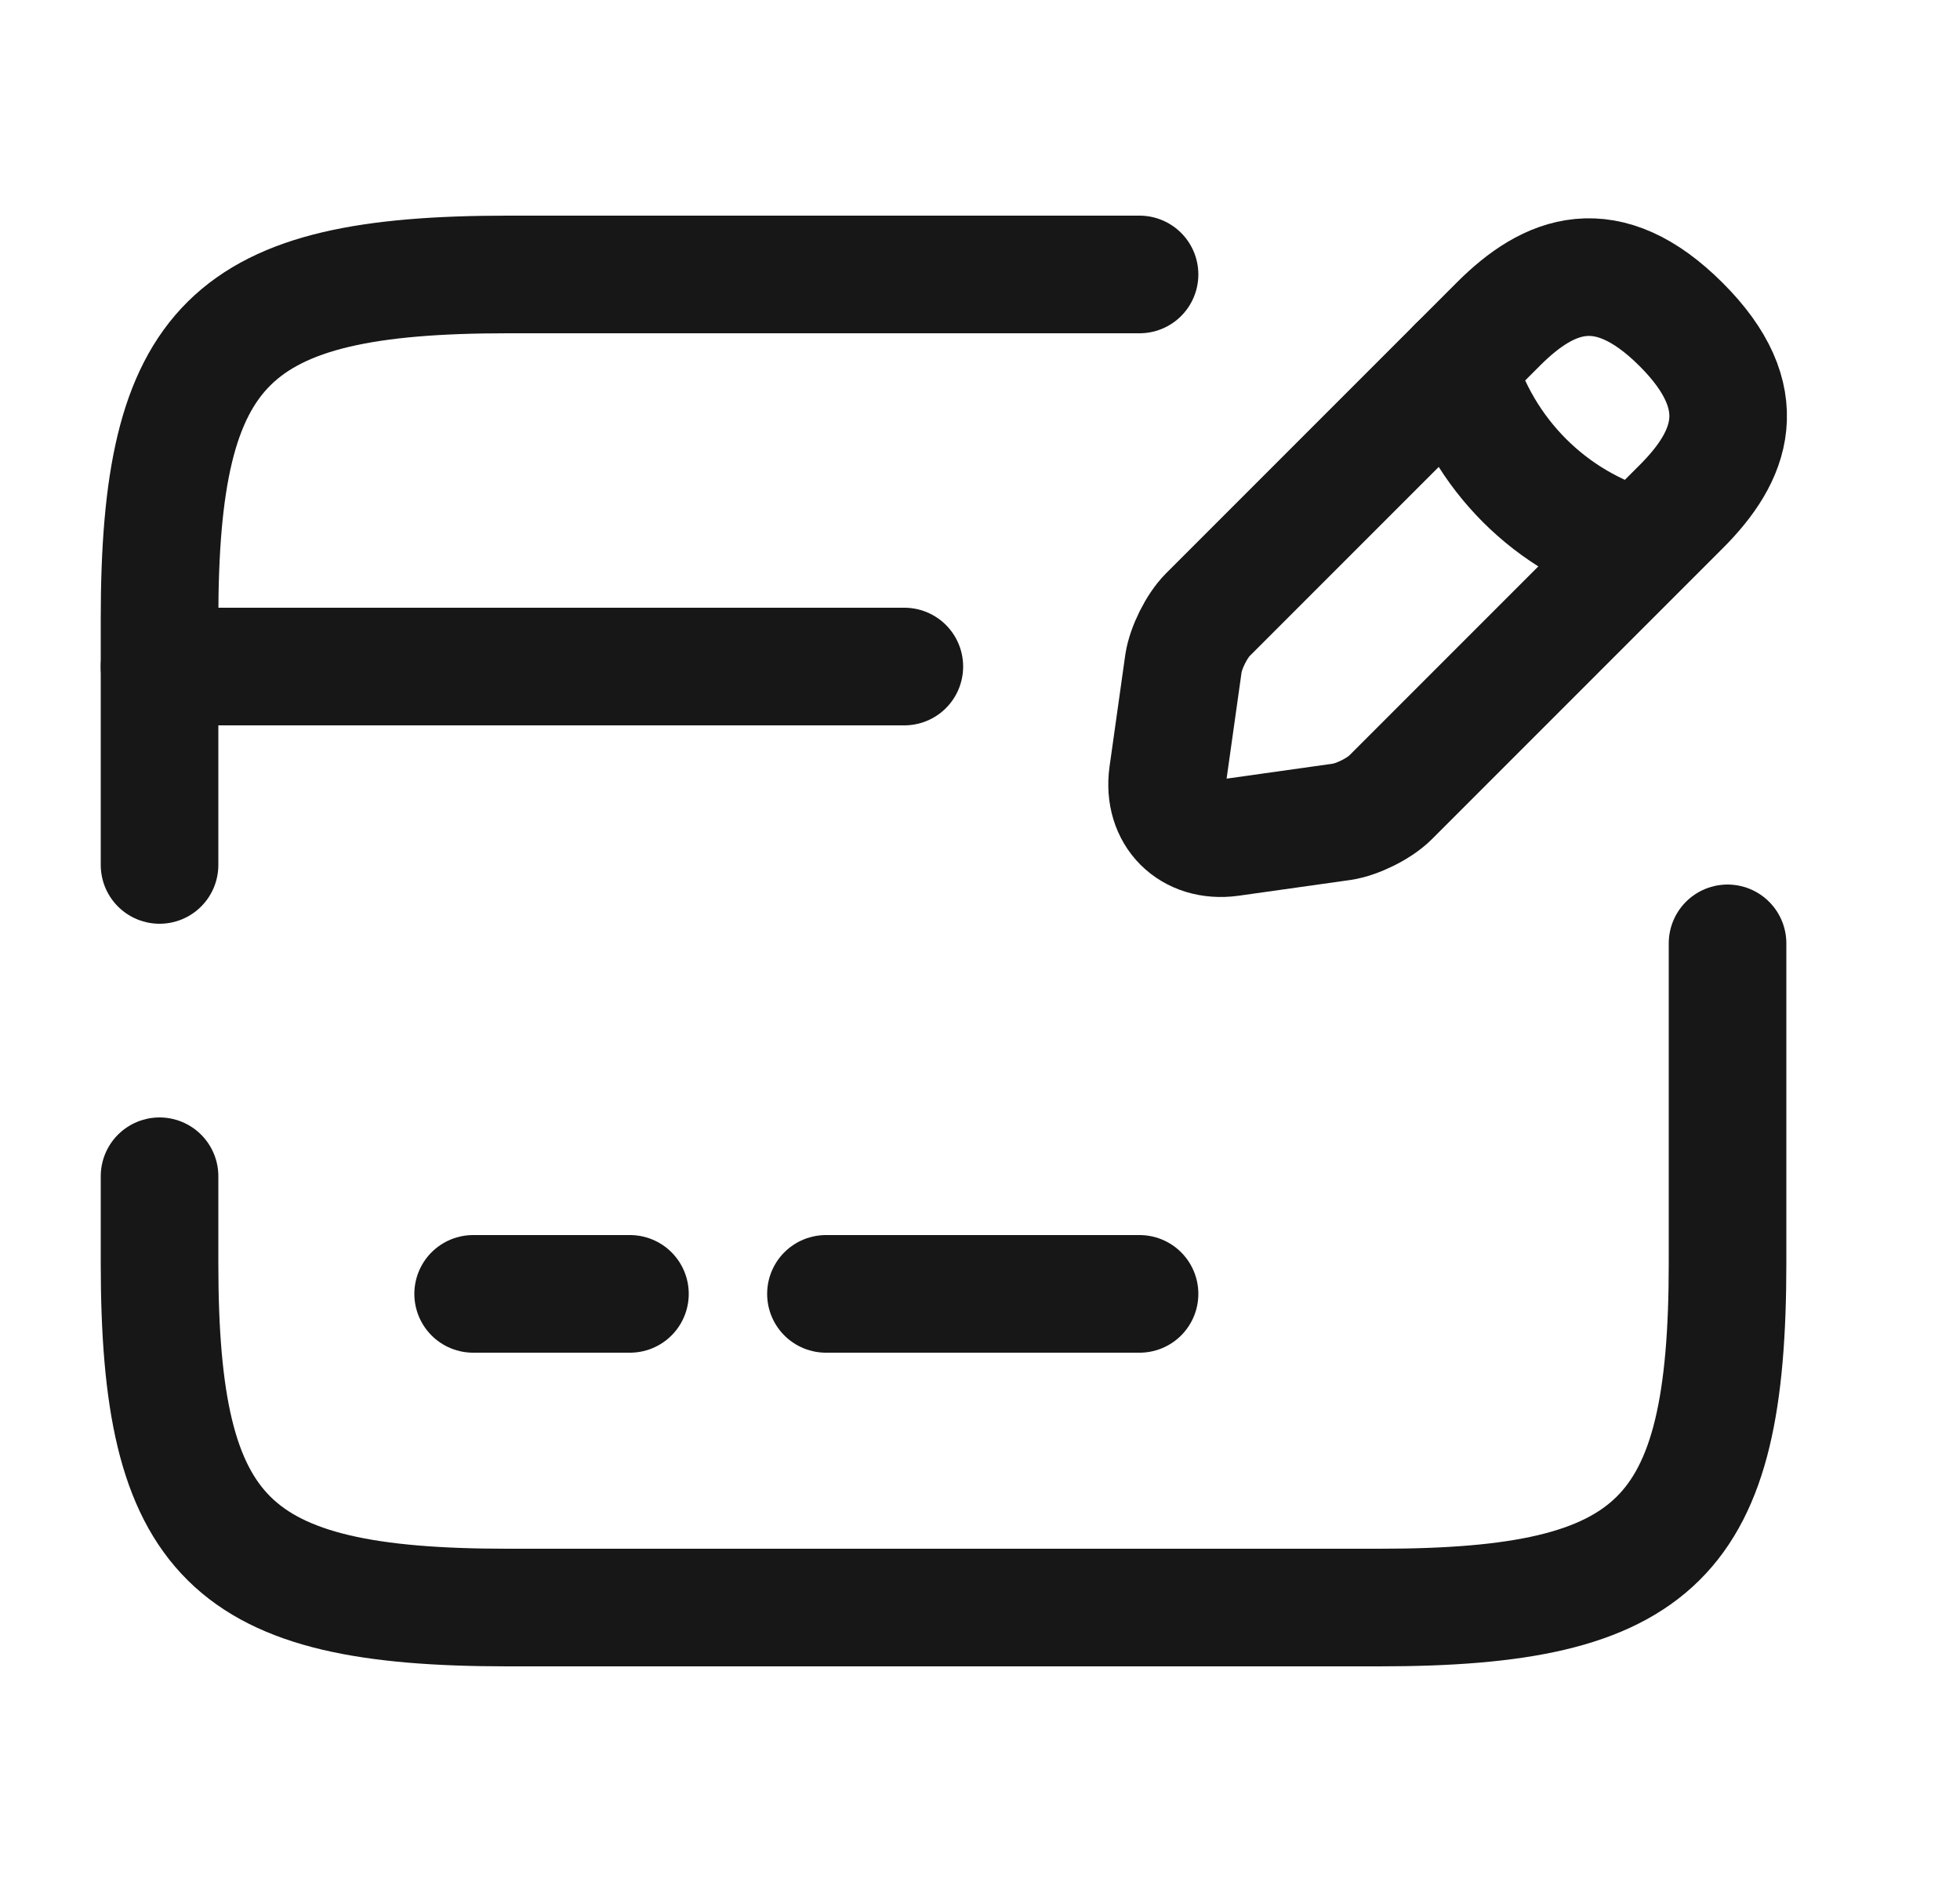 <svg width="25" height="24" viewBox="0 0 25 24" fill="none" xmlns="http://www.w3.org/2000/svg">
<path d="M2.035 8.5H11.535" stroke="#171717" stroke-width="1.5" stroke-miterlimit="10" stroke-linecap="round" stroke-linejoin="round"/>
<path d="M6.035 16.5H8.035" stroke="#171717" stroke-width="1.5" stroke-miterlimit="10" stroke-linecap="round" stroke-linejoin="round"/>
<path d="M10.535 16.5H14.535" stroke="#171717" stroke-width="1.5" stroke-miterlimit="10" stroke-linecap="round" stroke-linejoin="round"/>
<path d="M2.035 11.03V7.89C2.035 4.38 2.925 3.5 6.475 3.5H14.535" stroke="#171717" stroke-width="1.5" stroke-linecap="round" stroke-linejoin="round"/>
<path d="M22.035 12.03V16.11C22.035 19.62 21.145 20.5 17.595 20.5H6.475C2.925 20.5 2.035 19.62 2.035 16.11V15" stroke="#171717" stroke-width="1.5" stroke-linecap="round" stroke-linejoin="round"/>
<path d="M19.115 4.13L15.405 7.84C15.265 7.98 15.125 8.26 15.095 8.46L14.895 9.88C14.825 10.39 15.185 10.75 15.695 10.68L17.115 10.48C17.315 10.45 17.595 10.31 17.735 10.17L21.445 6.46C22.085 5.82 22.385 5.08 21.445 4.14C20.495 3.19 19.755 3.49 19.115 4.13Z" stroke="#171717" stroke-width="1.5" stroke-miterlimit="10" stroke-linecap="round" stroke-linejoin="round"/>
<path d="M18.585 4.66C18.905 5.79 19.785 6.67 20.905 6.98" stroke="#171717" stroke-width="1.5" stroke-miterlimit="10" stroke-linecap="round" stroke-linejoin="round"/>
</svg>
